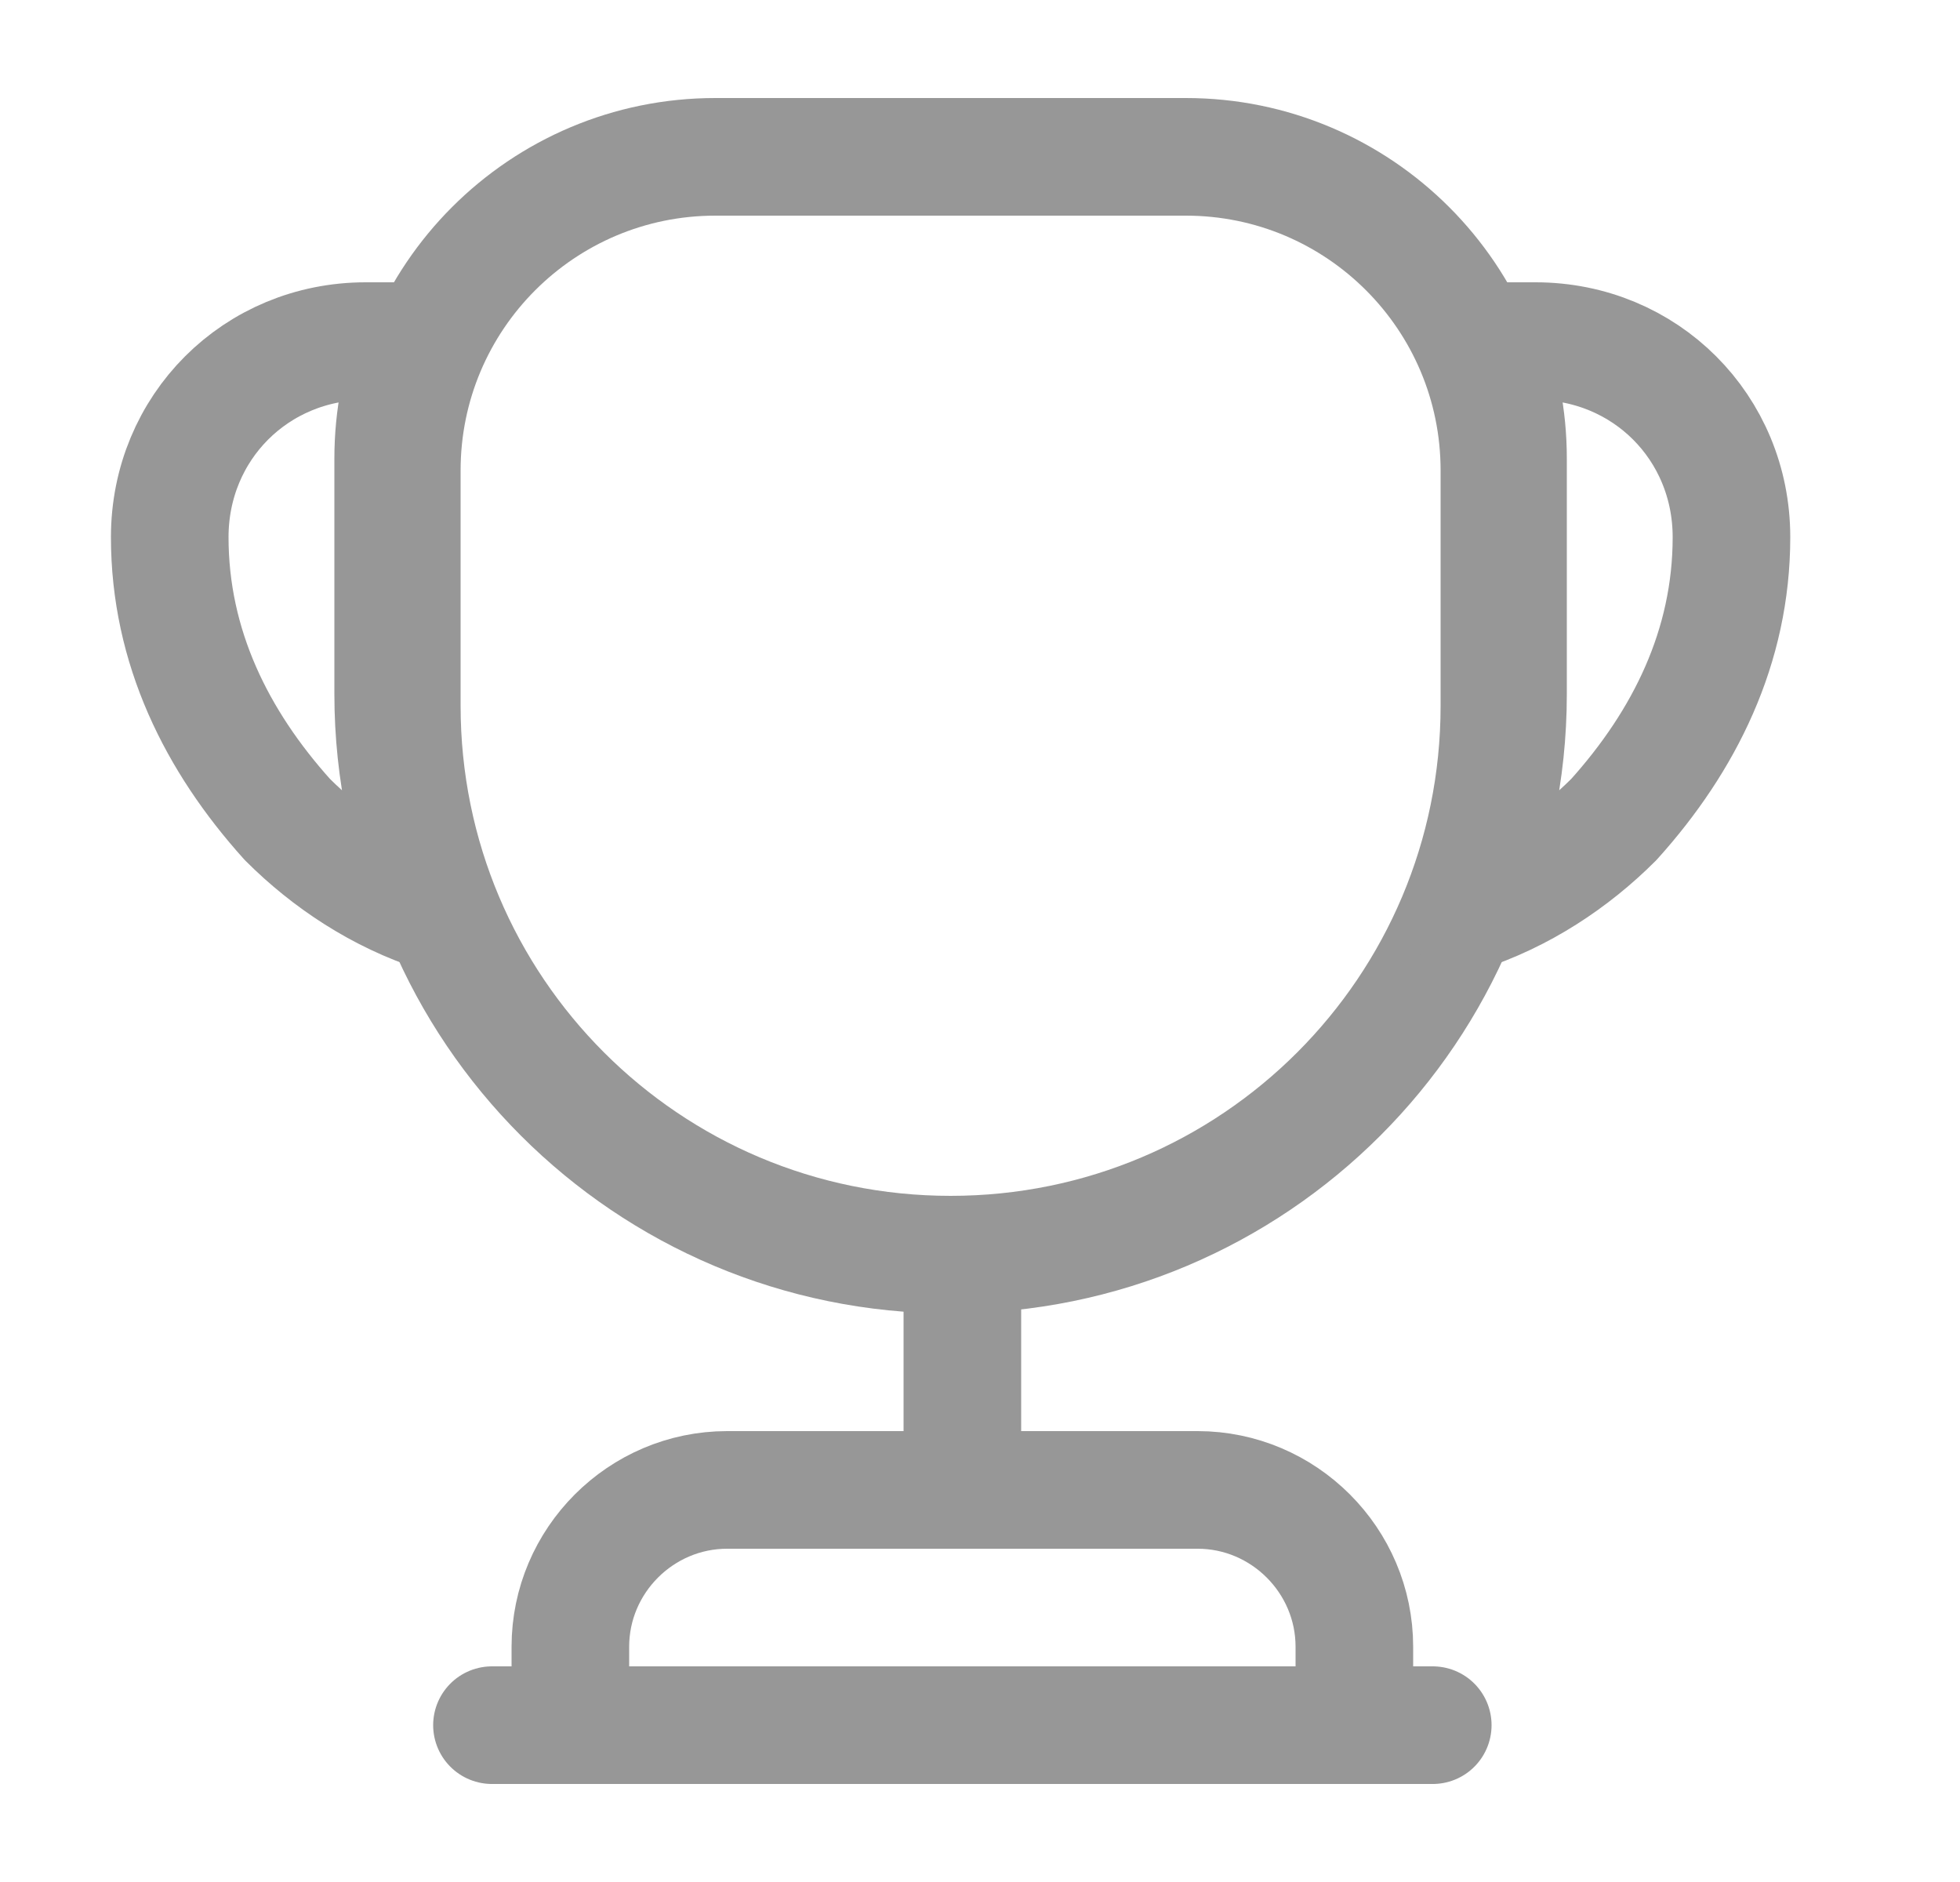 <svg width="25" height="24" viewBox="0 0 25 24" fill="none" xmlns="http://www.w3.org/2000/svg">
<path d="M12.275 16.5V18.6" stroke="#979797" stroke-width="1.5" stroke-linecap="round" stroke-linejoin="round"/>
<path d="M7.275 22H17.275V21C17.275 19.9 16.375 19 15.275 19H9.275C8.175 19 7.275 19.9 7.275 21V22V22Z" stroke="#979797" stroke-width="1.5" stroke-miterlimit="10"/>
<path d="M6.275 22H18.275" stroke="#979797" stroke-width="1.5" stroke-linecap="round" stroke-linejoin="round"/>
<path d="M12.125 16C8.255 16 5.125 12.87 5.125 9V6C5.125 3.79 6.915 2 9.125 2H15.125C17.335 2 19.125 3.79 19.125 6V9C19.125 12.87 15.995 16 12.125 16Z" stroke="#979797" stroke-width="1.5" stroke-linecap="round" stroke-linejoin="round"/>
<path d="M5.595 11.65C4.845 11.41 4.185 10.97 3.665 10.45C2.765 9.45 2.165 8.25 2.165 6.85C2.165 5.45 3.265 4.35 4.665 4.35H5.315C5.115 4.81 5.015 5.32 5.015 5.85V8.85C5.015 9.85 5.225 10.79 5.595 11.65Z" stroke="#979797" stroke-width="1.5" stroke-linecap="round" stroke-linejoin="round"/>
<path d="M18.655 11.65C19.405 11.41 20.065 10.97 20.585 10.45C21.485 9.45 22.085 8.25 22.085 6.85C22.085 5.45 20.985 4.35 19.585 4.35H18.935C19.135 4.81 19.235 5.32 19.235 5.85V8.85C19.235 9.85 19.025 10.79 18.655 11.65Z" stroke="#979797" stroke-width="1.5" stroke-linecap="round" stroke-linejoin="round"/>
</svg>
